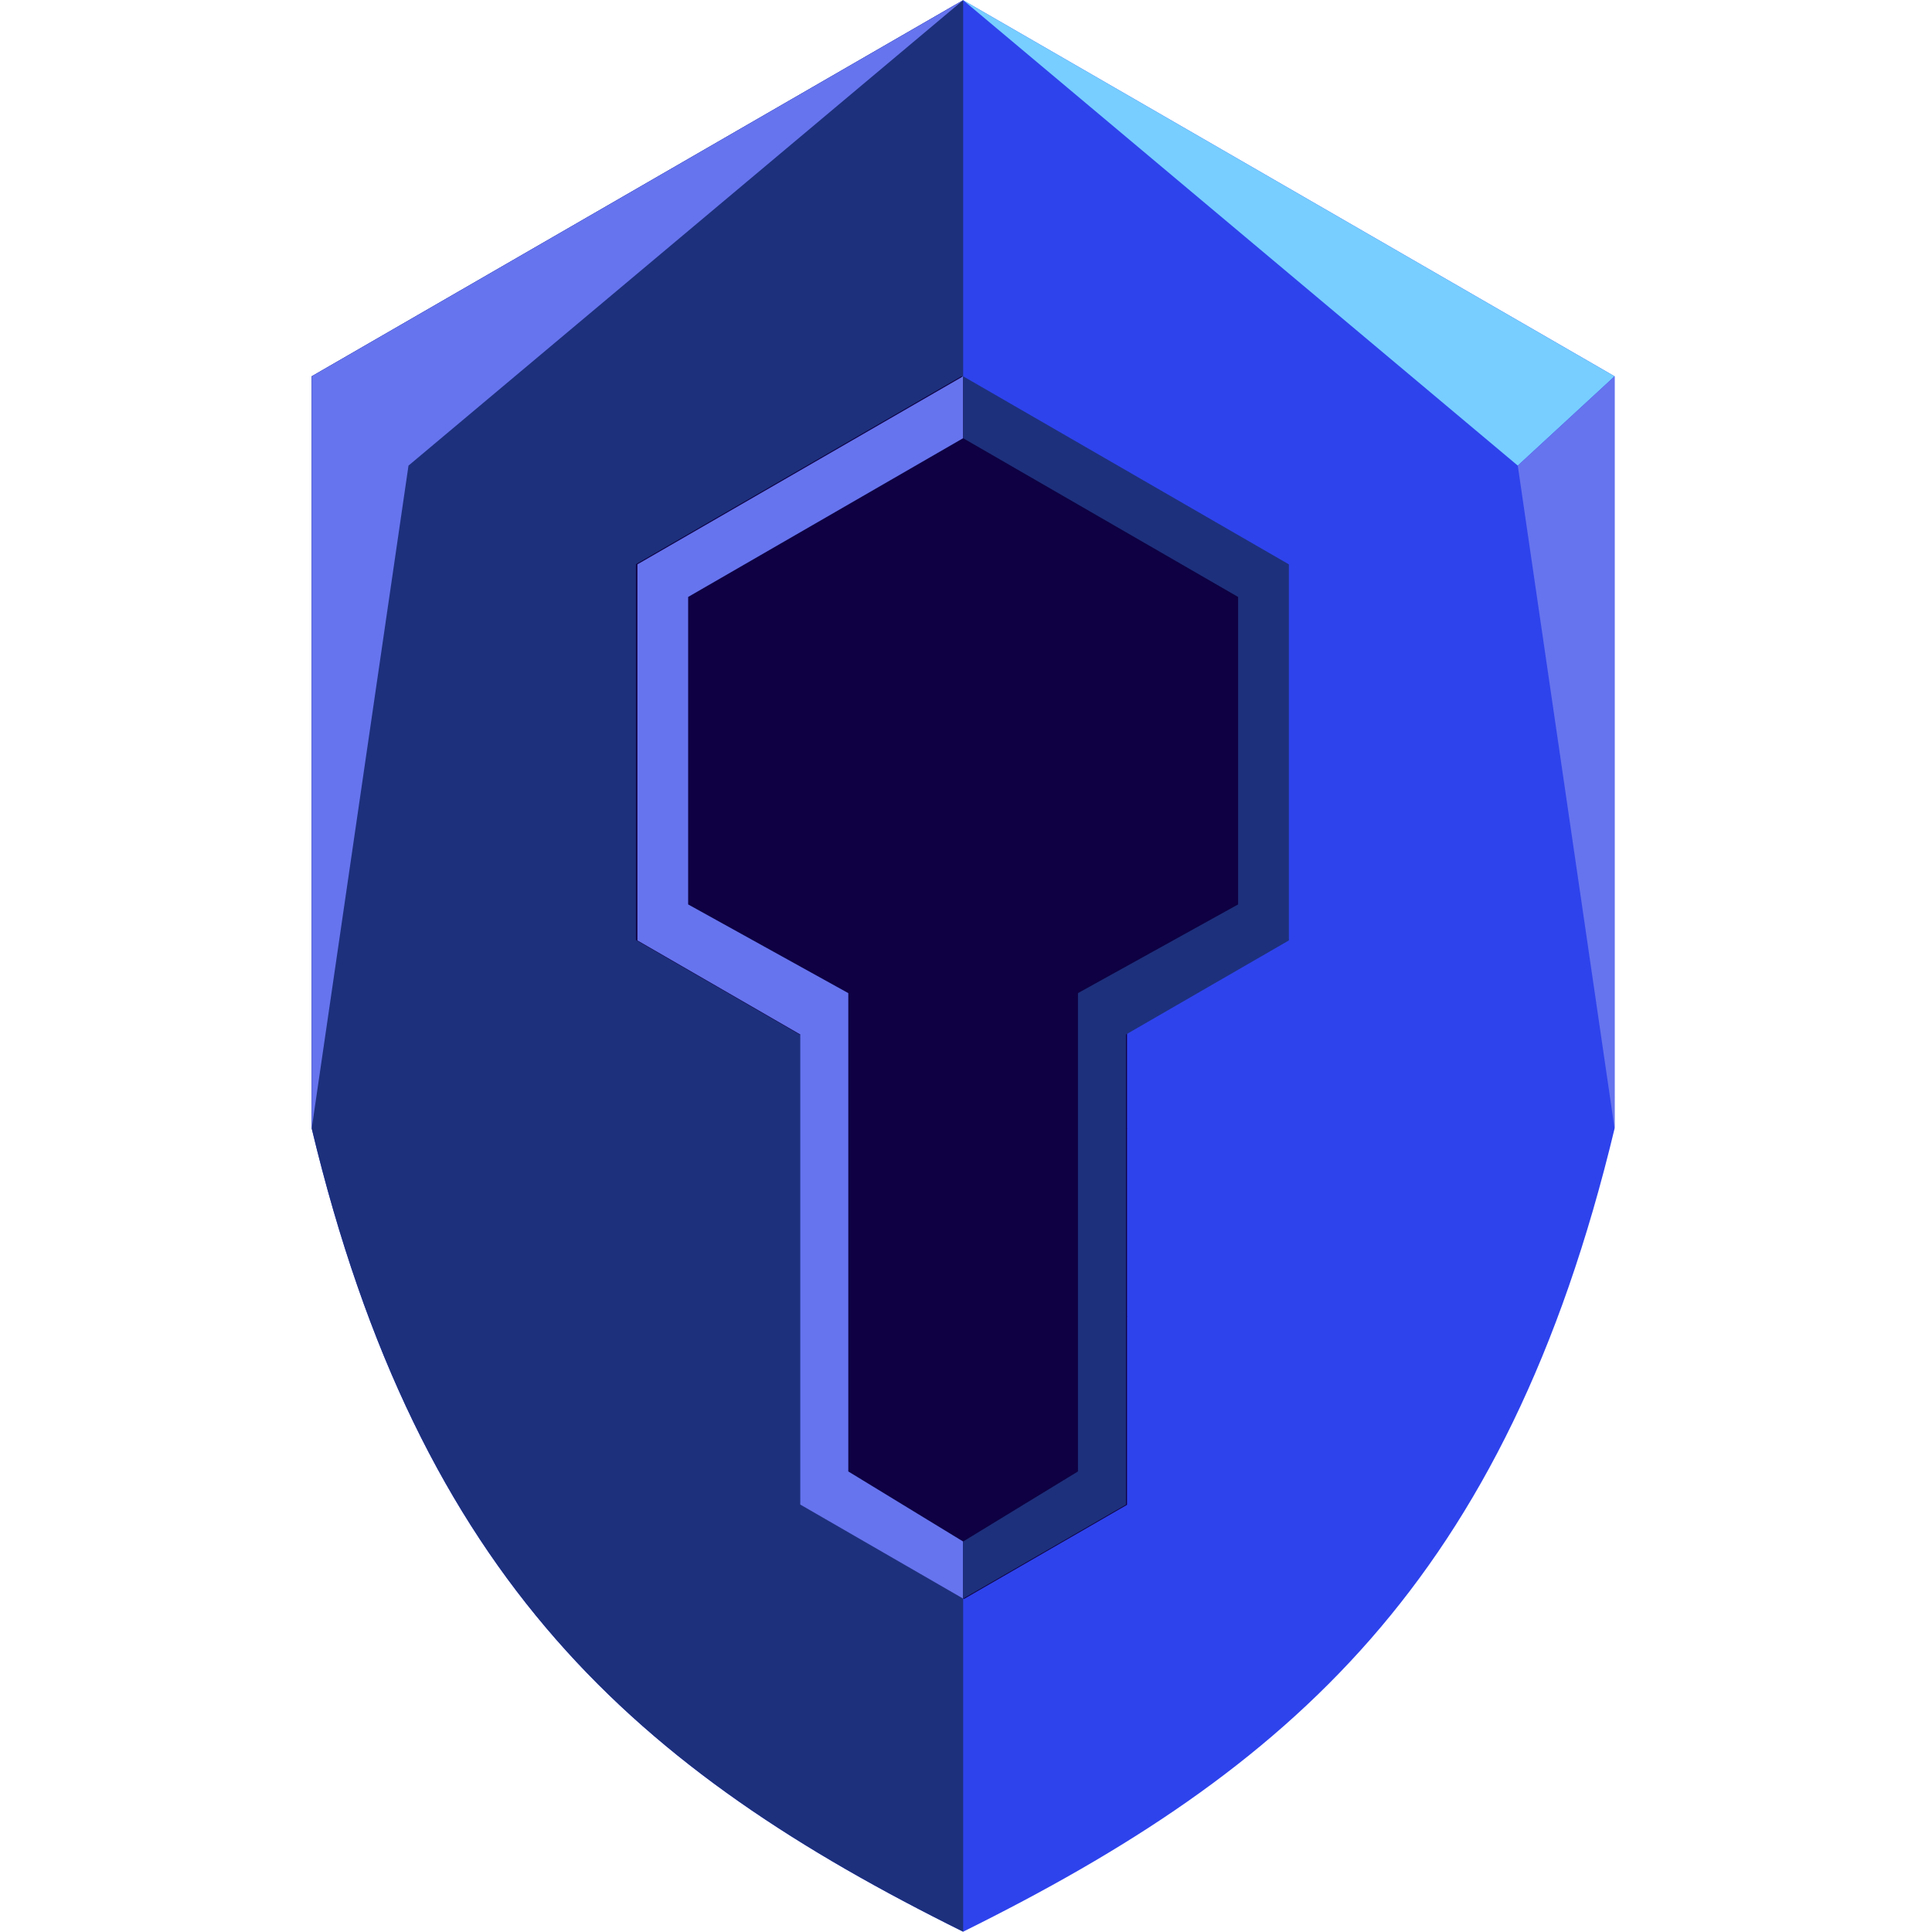 <?xml version="1.0" encoding="UTF-8" standalone="no"?>
<!-- Created with Inkscape (http://www.inkscape.org/) -->

<svg
   width="135.467mm"
   height="135.467mm"
   viewBox="0 0 135.467 135.467"
   version="1.1"
   id="svg1"
   xml:space="preserve"
   xmlns="http://www.w3.org/2000/svg"
   xmlns:svg="http://www.w3.org/2000/svg"><defs
     id="defs1"><style
       id="style2" /><style
       id="style2-8" /></defs><g
     id="layer1"
     transform="translate(-8.8508555e-6,-327.766)"><g
       id="g83-5"
       transform="matrix(0.874,0,0,0.874,-688.048,380)"><g
         id="g94-3"
         transform="translate(580.838,200.514)"><path
           id="path70-5"
           style="fill:#2e43ec;fill-opacity:1;stroke:none;stroke-width:0.265"
           d="m 283.672,-260.263 -52.262,30.174 v 60.347 c 8.709,36.291 26.088,51.471 52.262,64.435 26.175,-12.964 43.553,-28.144 52.262,-64.435 v -60.347 z" /><path
           id="path71-6"
           style="fill:#1d307c;fill-opacity:1;stroke:none;stroke-width:0.265"
           d="m 283.672,-260.263 -52.262,30.174 v 60.347 c 8.709,36.291 26.088,51.471 52.262,64.435 z" /><path
           style="fill:#0e0042;fill-opacity:1;stroke-width:0.265"
           id="path72-2"
           d="M 322.702,70.019 283.671,92.554 244.64,70.019 l 0,-45.069 39.031,-22.535 39.031,22.535 z"
           transform="matrix(0.669,0,0,0.669,93.756,-231.707)" /><path
           style="fill:#0e0042;fill-opacity:1;stroke-width:0.265"
           id="path73-9"
           d="M 322.702,70.019 283.671,92.554 244.64,70.019 l 0,-45.069 39.031,-22.535 39.031,22.535 z"
           transform="matrix(0.335,0,0,0.335,188.713,-178.095)" /><path
           style="fill:#0e0042;fill-opacity:1;stroke-width:0.265"
           id="path74-1"
           d="M 322.702,70.019 283.671,92.554 244.64,70.019 l 0,-45.069 39.031,-22.535 39.031,22.535 z"
           transform="matrix(0.335,0,0,0.335,188.713,-163.008)" /><path
           style="fill:#0e0042;fill-opacity:1;stroke-width:0.265"
           id="path75-2"
           d="M 322.702,70.019 283.671,92.554 244.64,70.019 l 0,-45.069 39.031,-22.535 39.031,22.535 z"
           transform="matrix(0.335,0,0,0.335,188.713,-193.181)" /><path
           style="fill:#77ceff;fill-opacity:1;stroke:none;stroke-width:0.265"
           d="m 283.672,-260.263 44.496,37.339 7.766,-7.165 z"
           id="path76-7" /><path
           style="fill:#6674ee;fill-opacity:1;stroke:none;stroke-width:0.265"
           d="m 335.933,-169.743 v -60.347 l -7.766,7.165 z"
           id="path77-0" /><path
           id="path78-9"
           style="fill:#6674ee;fill-opacity:1;stroke:none;stroke-width:0.265"
           d="m 283.671,-260.263 -52.262,30.174 v 60.346 l 7.765,-53.181 z" /><path
           id="path80-3"
           style="fill:#6674ee;fill-opacity:1;stroke:none;stroke-width:0.265"
           d="m 283.671,-230.09 -22.061,12.736 -4.071,2.35 v 4.967 25.206 l 13.066,7.544 v 37.716 l 13.065,7.543 v -4.581 l -9.212,-5.621 v -38.374 l -12.848,-7.116 v -24.667 l 22.061,-12.736 z" /><path
           id="path81-6"
           style="fill:#1d307c;fill-opacity:1;stroke:none;stroke-width:0.265"
           d="m 283.671,-230.09 v 4.967 l 22.06,12.736 v 24.667 l -12.848,7.116 v 38.374 l -9.212,5.621 v 4.581 l 13.066,-7.543 v -37.716 l 13.065,-7.544 v -25.206 l 5.1e-4,5.1e-4 v -4.967 h -5.1e-4 l -4.071,-2.35 z" /></g></g></g></svg>
